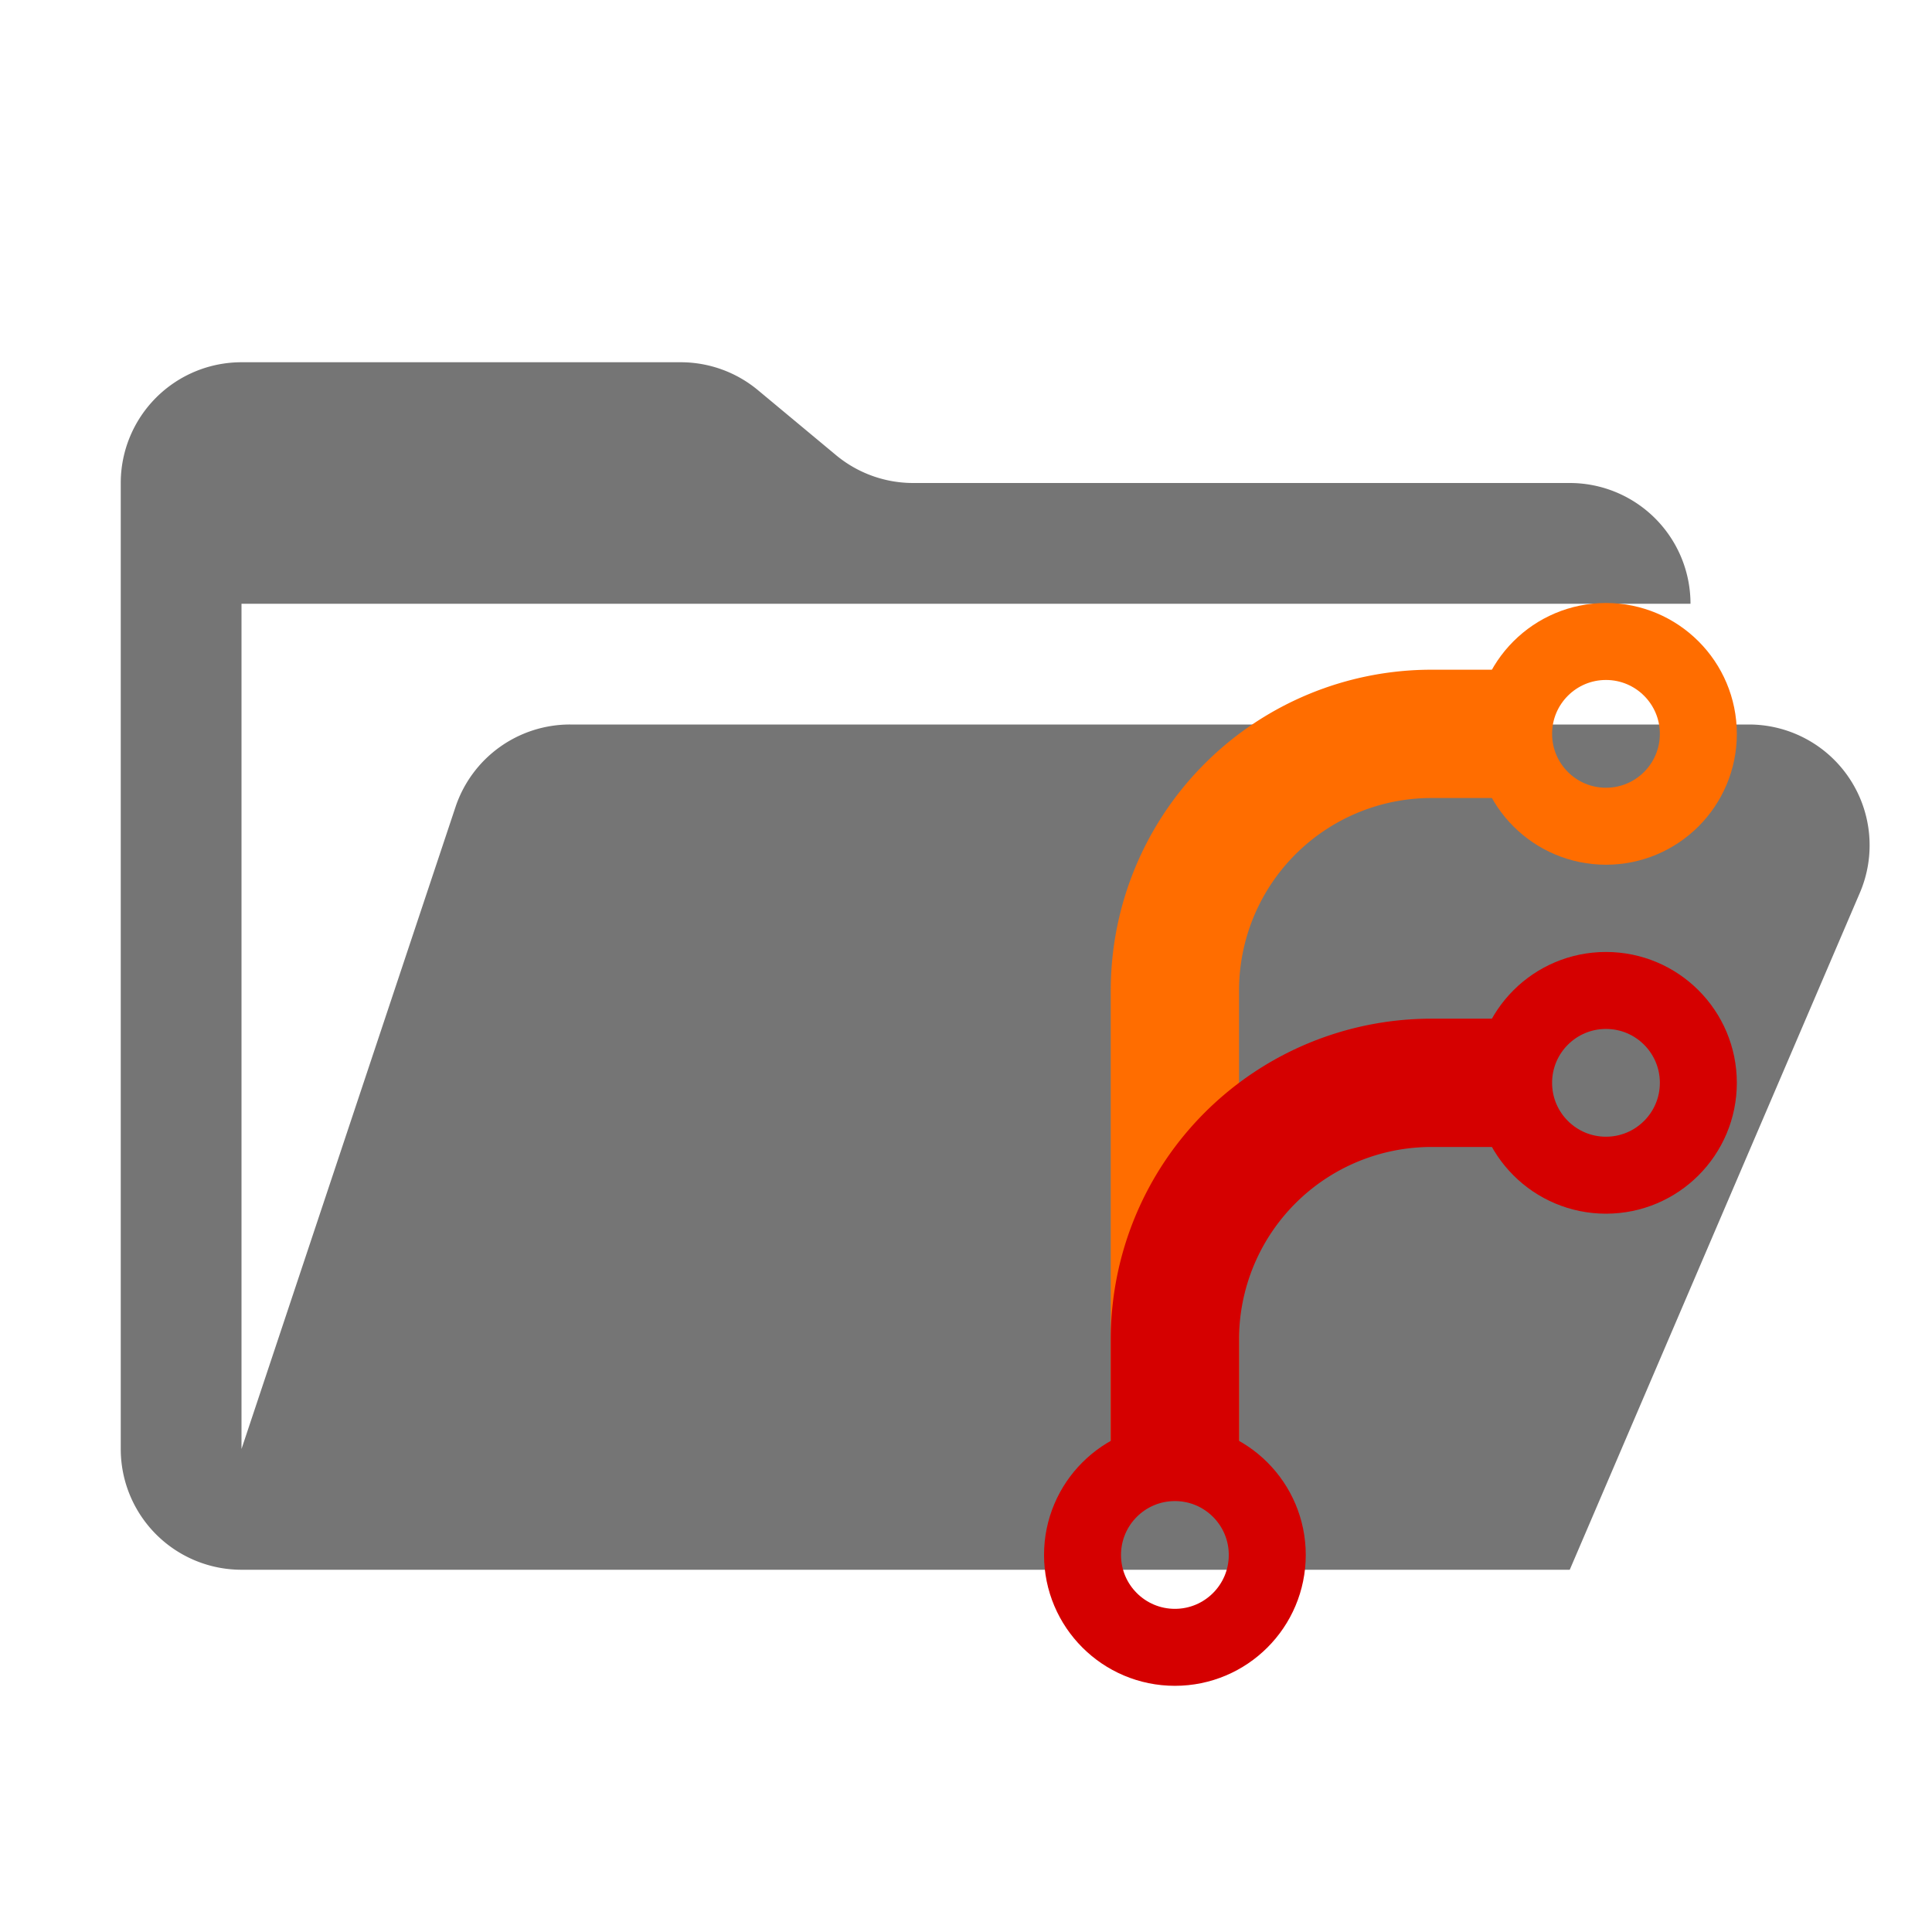 <svg xmlns="http://www.w3.org/2000/svg" viewBox="0 0 32 32"><path fill="#757575" d="M28.967 12H9.442a2 2 0 0 0-1.898 1.368L4 24V10h24a2 2 0 0 0-2-2H15.124a2 2 0 0 1-1.28-.464l-1.288-1.072A2 2 0 0 0 11.276 6H4a2 2 0 0 0-2 2v16a2 2 0 0 0 2 2h22l4.805-11.212A2 2 0 0 0 28.967 12"/><g fill="none" transform="translate(14.53 10.455)scale(.085)"><path stroke="#ff6d00" stroke-width="25" d="M58 168V70a50 50 0 0 1 50-50h20" class="prefix__prefix__orange"/><path stroke="#d50000" stroke-width="25" d="M58 168v-30a50 50 0 0 1 50-50h20" class="prefix__prefix__red"/><circle cx="142" cy="20" r="18" stroke="#ff6d00" stroke-width="15" class="prefix__prefix__orange"/><circle cx="142" cy="88" r="18" stroke="#d50000" stroke-width="15" class="prefix__prefix__red"/><circle cx="58" cy="180" r="18" stroke="#d50000" stroke-width="15" class="prefix__prefix__red"/></g></svg>
